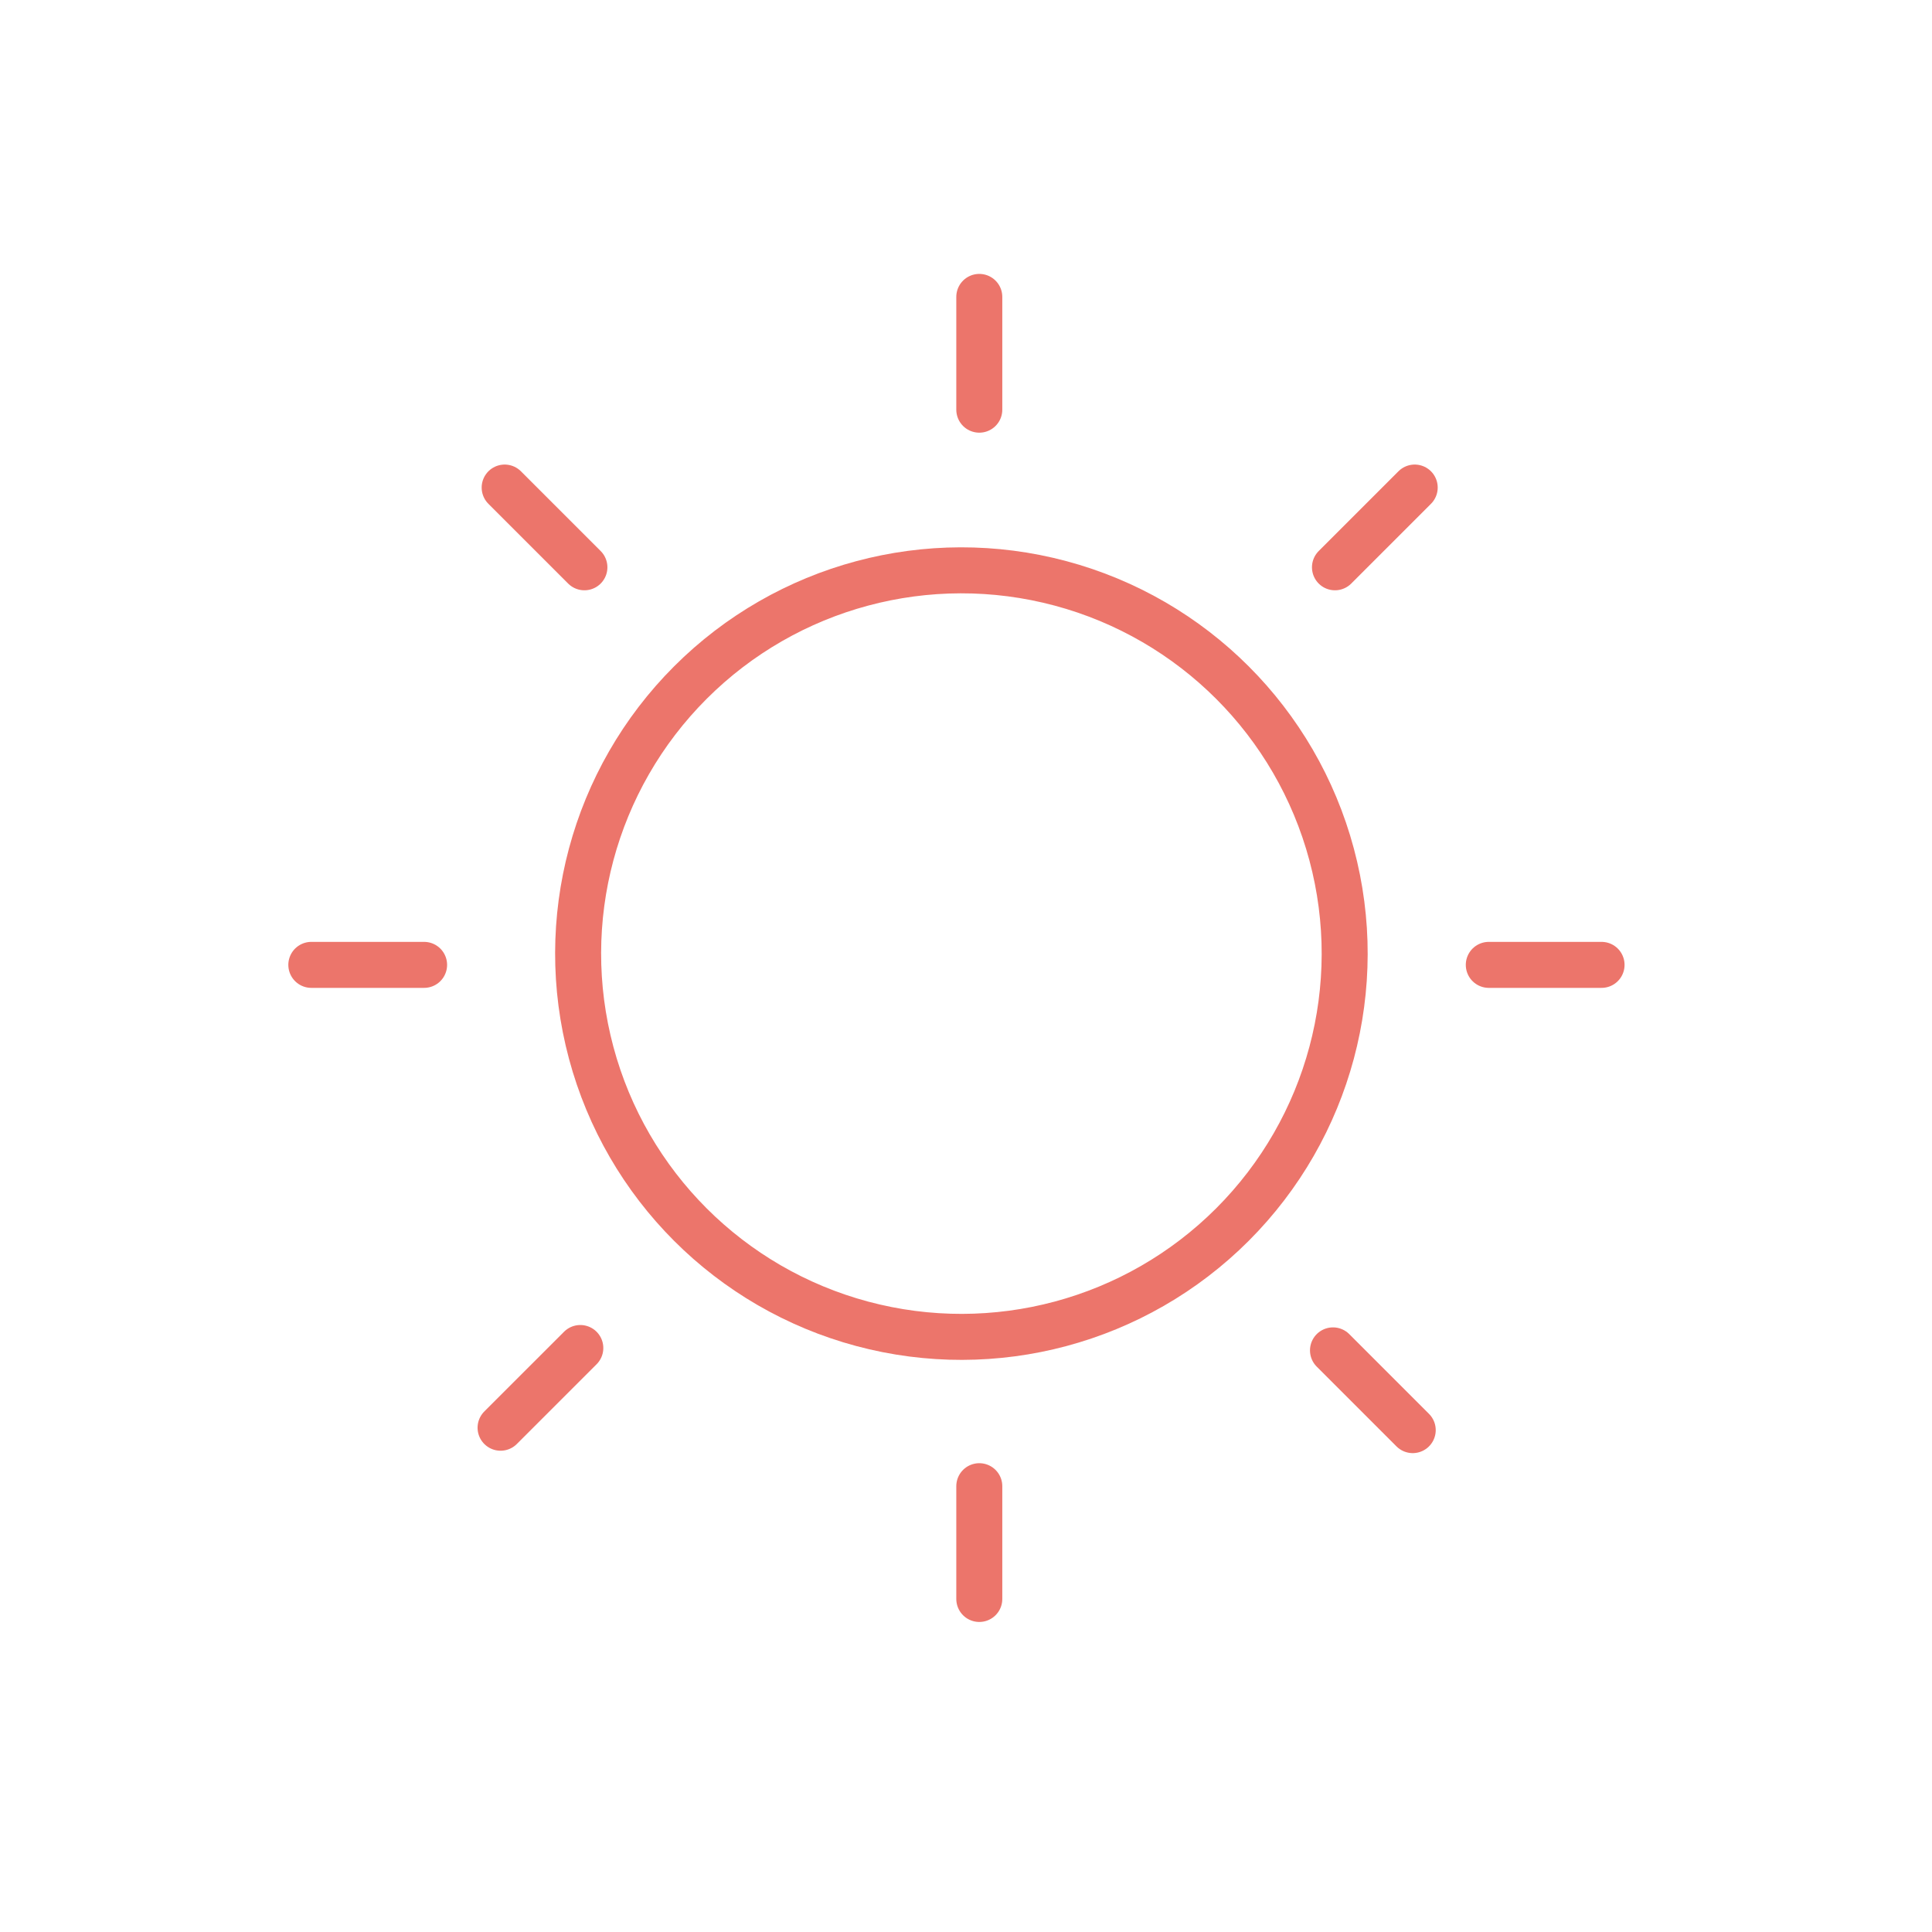 <svg width="84" height="84" viewBox="0 0 84 84" fill="none" xmlns="http://www.w3.org/2000/svg">
<circle cx="41.8" cy="41.461" r="16.664" transform="rotate(45 41.8 41.461)" stroke="#EC756B" stroke-width="2"/>
<line x1="58.042" y1="24.665" x2="61.509" y2="21.198" stroke="#EC756B" stroke-width="2" stroke-linecap="round" stroke-linejoin="round"/>
<line x1="57.956" y1="58.712" x2="61.423" y2="62.179" stroke="#EC756B" stroke-width="2" stroke-linecap="round" stroke-linejoin="round"/>
<line x1="21.942" y1="21.198" x2="25.409" y2="24.665" stroke="#EC756B" stroke-width="2" stroke-linecap="round" stroke-linejoin="round"/>
<line x1="21.764" y1="62.075" x2="25.231" y2="58.609" stroke="#EC756B" stroke-width="2" stroke-linecap="round" stroke-linejoin="round"/>
<line x1="42.578" y1="17.812" x2="42.578" y2="12.909" stroke="#EC756B" stroke-width="2" stroke-linecap="round" stroke-linejoin="round"/>
<line x1="64.73" y1="41.951" x2="69.633" y2="41.951" stroke="#EC756B" stroke-width="2" stroke-linecap="round" stroke-linejoin="round"/>
<line x1="13.536" y1="41.951" x2="18.439" y2="41.951" stroke="#EC756B" stroke-width="2" stroke-linecap="round" stroke-linejoin="round"/>
<line x1="42.578" y1="69.52" x2="42.578" y2="64.617" stroke="#EC756B" stroke-width="2" stroke-linecap="round" stroke-linejoin="round"/>
</svg>
